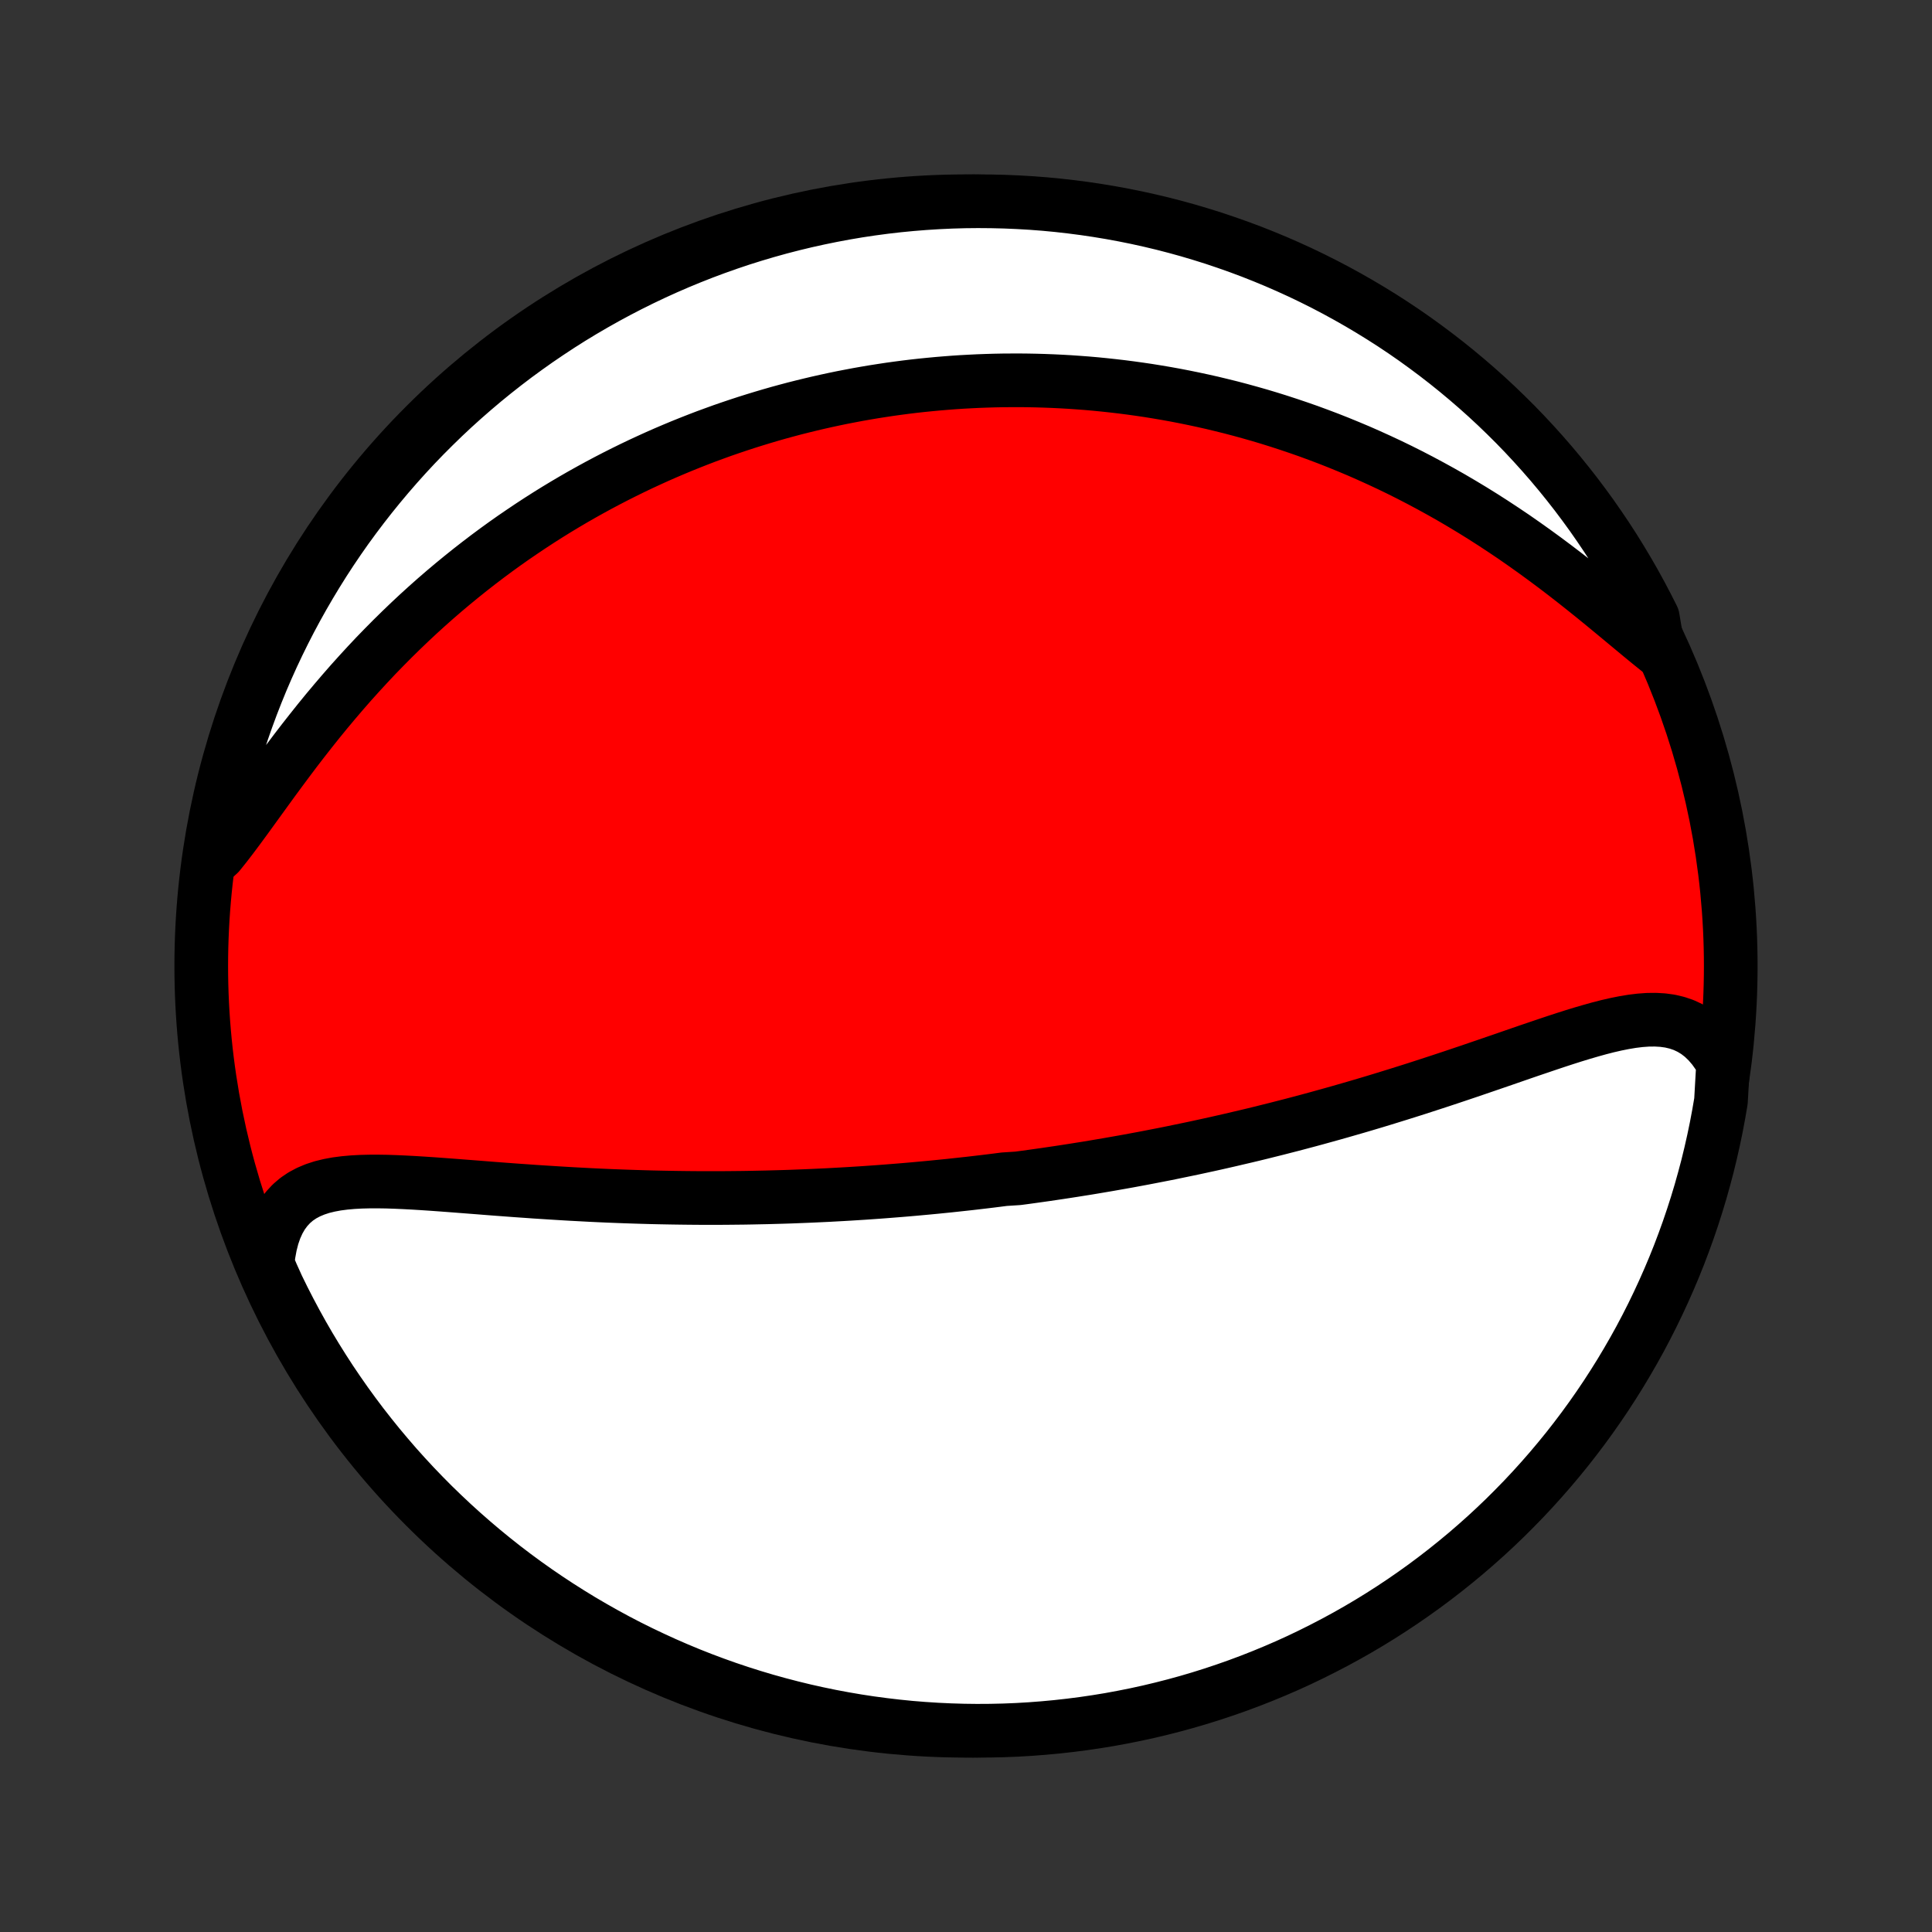 <?xml version="1.0" encoding="utf-8" standalone="no"?>
<!DOCTYPE svg PUBLIC "-//W3C//DTD SVG 1.1//EN"
  "http://www.w3.org/Graphics/SVG/1.1/DTD/svg11.dtd">
<!-- Created with matplotlib (http://matplotlib.org/) -->
<svg height="72pt" version="1.1" viewBox="0 0 72 72" width="72pt" xmlns="http://www.w3.org/2000/svg" xmlns:xlink="http://www.w3.org/1999/xlink">
 <rect x="0" y="0" width="72" height="72" fill="#333333" stroke="none"/>
 <defs>
  <style type="text/css">
*{stroke-linecap:butt;stroke-linejoin:round;}
  </style>
 </defs>
 <g id="figure_1">
  <g id="patch_1">
   <path d="
M0 72
L72 72
L72 0
L0 0
z
" style="fill:none;"/>
  </g>
  <g id="axes_1">
   <g id="PatchCollection_1">
    <defs>
     <path d="
M36 -7.5
C43.558 -7.5 50.808 -10.503 56.153 -15.848
C61.497 -21.192 64.5 -28.442 64.5 -36
C64.5 -43.558 61.497 -50.808 56.153 -56.153
C50.808 -61.497 43.558 -64.5 36 -64.5
C28.442 -64.5 21.192 -61.497 15.848 -56.153
C10.503 -50.808 7.5 -43.558 7.5 -36
C7.5 -28.442 10.503 -21.192 15.848 -15.848
C21.192 -10.503 28.442 -7.5 36 -7.5
z
" id="C0_0_a811fe30f3"/>
     <path d="
M64.216 -32.38
L64.044 -32.672
L63.858 -32.935
L63.659 -33.168
L63.449 -33.37
L63.227 -33.542
L62.994 -33.684
L62.751 -33.798
L62.499 -33.884
L62.238 -33.946
L61.969 -33.983
L61.693 -33.999
L61.409 -33.996
L61.12 -33.975
L60.825 -33.939
L60.525 -33.889
L60.22 -33.828
L59.911 -33.757
L59.599 -33.677
L59.283 -33.589
L58.965 -33.496
L58.644 -33.398
L58.321 -33.295
L57.996 -33.189
L57.67 -33.08
L57.343 -32.969
L57.015 -32.858
L56.686 -32.745
L56.357 -32.631
L56.028 -32.517
L55.699 -32.404
L55.37 -32.291
L55.042 -32.179
L54.714 -32.067
L54.387 -31.957
L54.062 -31.848
L53.736 -31.74
L53.413 -31.634
L53.09 -31.529
L52.769 -31.425
L52.45 -31.324
L52.131 -31.224
L51.815 -31.126
L51.5 -31.029
L51.187 -30.934
L50.875 -30.841
L50.566 -30.75
L50.258 -30.661
L49.952 -30.573
L49.648 -30.487
L49.345 -30.403
L49.045 -30.32
L48.746 -30.239
L48.449 -30.16
L48.154 -30.082
L47.861 -30.007
L47.569 -29.932
L47.28 -29.86
L46.992 -29.788
L46.706 -29.718
L46.421 -29.65
L46.138 -29.584
L45.857 -29.518
L45.577 -29.454
L45.299 -29.391
L45.023 -29.33
L44.747 -29.27
L44.474 -29.211
L44.201 -29.154
L43.93 -29.098
L43.66 -29.042
L43.392 -28.988
L43.124 -28.936
L42.858 -28.884
L42.592 -28.833
L42.328 -28.784
L42.065 -28.735
L41.802 -28.688
L41.541 -28.642
L41.28 -28.596
L41.02 -28.552
L40.76 -28.508
L40.502 -28.465
L40.243 -28.424
L39.986 -28.383
L39.728 -28.343
L39.472 -28.304
L39.215 -28.266
L38.959 -28.228
L38.703 -28.192
L38.447 -28.156
L38.192 -28.121
L37.936 -28.087
L37.425 -28.054
L37.169 -28.021
L36.913 -27.989
L36.657 -27.958
L36.401 -27.928
L36.144 -27.898
L35.887 -27.87
L35.629 -27.842
L35.371 -27.814
L35.112 -27.788
L34.853 -27.762
L34.593 -27.737
L34.332 -27.713
L34.07 -27.689
L33.808 -27.666
L33.544 -27.644
L33.28 -27.623
L33.014 -27.602
L32.748 -27.582
L32.48 -27.563
L32.211 -27.544
L31.941 -27.527
L31.669 -27.51
L31.396 -27.494
L31.122 -27.479
L30.846 -27.464
L30.569 -27.451
L30.289 -27.438
L30.009 -27.426
L29.726 -27.415
L29.442 -27.404
L29.156 -27.395
L28.868 -27.387
L28.578 -27.379
L28.286 -27.373
L27.992 -27.367
L27.697 -27.362
L27.399 -27.359
L27.099 -27.356
L26.797 -27.354
L26.492 -27.354
L26.186 -27.354
L25.877 -27.356
L25.566 -27.359
L25.252 -27.363
L24.937 -27.368
L24.619 -27.374
L24.299 -27.381
L23.976 -27.39
L23.651 -27.4
L23.324 -27.411
L22.995 -27.423
L22.664 -27.436
L22.331 -27.451
L21.995 -27.467
L21.658 -27.485
L21.318 -27.503
L20.977 -27.523
L20.634 -27.544
L20.29 -27.566
L19.944 -27.588
L19.597 -27.613
L19.249 -27.637
L18.9 -27.663
L18.55 -27.689
L18.2 -27.716
L17.849 -27.744
L17.499 -27.771
L17.149 -27.798
L16.799 -27.825
L16.451 -27.851
L16.104 -27.876
L15.759 -27.899
L15.417 -27.92
L15.077 -27.938
L14.741 -27.953
L14.409 -27.964
L14.082 -27.969
L13.761 -27.968
L13.445 -27.96
L13.137 -27.943
L12.838 -27.916
L12.547 -27.878
L12.267 -27.826
L11.998 -27.76
L11.741 -27.676
L11.498 -27.574
L11.269 -27.452
L11.056 -27.308
L10.86 -27.14
L10.682 -26.947
L10.521 -26.73
L10.38 -26.486
L10.258 -26.216
L10.156 -25.922
L10.074 -25.602
L10.011 -25.259
L9.969 -24.894
L10.132 -24.509
L10.345 -24.037
L10.566 -23.587
L10.794 -23.142
L11.03 -22.7
L11.273 -22.262
L11.524 -21.828
L11.783 -21.399
L12.049 -20.974
L12.322 -20.553
L12.603 -20.138
L12.89 -19.727
L13.185 -19.321
L13.486 -18.92
L13.795 -18.525
L14.11 -18.134
L14.432 -17.75
L14.76 -17.37
L15.095 -16.997
L15.436 -16.629
L15.784 -16.267
L16.137 -15.911
L16.497 -15.562
L16.863 -15.218
L17.234 -14.881
L17.612 -14.55
L17.994 -14.226
L18.383 -13.908
L18.776 -13.597
L19.175 -13.293
L19.579 -12.996
L19.988 -12.706
L20.402 -12.423
L20.821 -12.147
L21.244 -11.879
L21.672 -11.617
L22.104 -11.364
L22.541 -11.117
L22.981 -10.878
L23.425 -10.647
L23.874 -10.424
L24.326 -10.209
L24.781 -10.001
L25.24 -9.801
L25.702 -9.609
L26.168 -9.425
L26.636 -9.25
L27.107 -9.082
L27.581 -8.923
L28.058 -8.772
L28.537 -8.629
L29.018 -8.495
L29.501 -8.369
L29.986 -8.251
L30.474 -8.142
L30.962 -8.041
L31.453 -7.949
L31.944 -7.865
L32.437 -7.79
L32.931 -7.724
L33.426 -7.666
L33.922 -7.616
L34.418 -7.576
L34.915 -7.544
L35.413 -7.521
L35.91 -7.506
L36.407 -7.5
L36.904 -7.503
L37.401 -7.514
L37.898 -7.534
L38.394 -7.563
L38.889 -7.601
L39.384 -7.647
L39.877 -7.702
L40.369 -7.765
L40.86 -7.837
L41.349 -7.917
L41.837 -8.007
L42.323 -8.104
L42.807 -8.21
L43.289 -8.325
L43.769 -8.448
L44.246 -8.579
L44.721 -8.719
L45.193 -8.867
L45.663 -9.024
L46.129 -9.188
L46.593 -9.361
L47.053 -9.542
L47.51 -9.731
L47.963 -9.927
L48.413 -10.132
L48.858 -10.345
L49.3 -10.566
L49.738 -10.794
L50.172 -11.03
L50.601 -11.273
L51.026 -11.524
L51.447 -11.783
L51.862 -12.049
L52.273 -12.322
L52.679 -12.603
L53.08 -12.89
L53.475 -13.185
L53.865 -13.486
L54.25 -13.795
L54.63 -14.11
L55.003 -14.432
L55.371 -14.76
L55.733 -15.095
L56.089 -15.436
L56.438 -15.784
L56.782 -16.137
L57.119 -16.497
L57.45 -16.863
L57.774 -17.234
L58.092 -17.612
L58.403 -17.994
L58.707 -18.383
L59.004 -18.776
L59.294 -19.175
L59.577 -19.579
L59.853 -19.988
L60.121 -20.402
L60.383 -20.821
L60.636 -21.244
L60.883 -21.672
L61.122 -22.104
L61.353 -22.541
L61.576 -22.981
L61.791 -23.425
L61.999 -23.874
L62.199 -24.326
L62.391 -24.781
L62.575 -25.24
L62.75 -25.702
L62.918 -26.168
L63.077 -26.636
L63.228 -27.107
L63.371 -27.581
L63.505 -28.058
L63.632 -28.537
L63.749 -29.018
L63.858 -29.501
L63.959 -29.986
L64.051 -30.474
L64.135 -30.962
z
" id="C0_1_73c0d49993"/>
     <path d="
M61.797 -47.778
L61.473 -48.039
L61.142 -48.311
L60.806 -48.59
L60.464 -48.874
L60.116 -49.163
L59.763 -49.454
L59.405 -49.746
L59.043 -50.037
L58.677 -50.327
L58.307 -50.615
L57.934 -50.899
L57.557 -51.18
L57.178 -51.456
L56.797 -51.727
L56.415 -51.993
L56.03 -52.252
L55.644 -52.506
L55.258 -52.753
L54.87 -52.994
L54.483 -53.227
L54.095 -53.455
L53.707 -53.675
L53.32 -53.888
L52.933 -54.095
L52.547 -54.295
L52.162 -54.488
L51.778 -54.674
L51.395 -54.853
L51.013 -55.026
L50.634 -55.193
L50.255 -55.352
L49.879 -55.506
L49.504 -55.654
L49.131 -55.795
L48.761 -55.931
L48.392 -56.06
L48.025 -56.184
L47.66 -56.303
L47.298 -56.416
L46.938 -56.524
L46.58 -56.626
L46.224 -56.724
L45.87 -56.817
L45.519 -56.904
L45.17 -56.988
L44.823 -57.066
L44.478 -57.14
L44.135 -57.21
L43.794 -57.276
L43.456 -57.337
L43.12 -57.394
L42.785 -57.448
L42.453 -57.497
L42.122 -57.543
L41.794 -57.585
L41.467 -57.623
L41.142 -57.658
L40.819 -57.69
L40.498 -57.718
L40.178 -57.742
L39.86 -57.764
L39.544 -57.782
L39.229 -57.797
L38.916 -57.809
L38.603 -57.818
L38.293 -57.824
L37.983 -57.827
L37.675 -57.826
L37.368 -57.824
L37.062 -57.818
L36.758 -57.809
L36.454 -57.798
L36.151 -57.783
L35.849 -57.767
L35.548 -57.747
L35.247 -57.724
L34.948 -57.699
L34.649 -57.671
L34.35 -57.641
L34.052 -57.608
L33.755 -57.572
L33.458 -57.533
L33.161 -57.492
L32.865 -57.447
L32.569 -57.401
L32.273 -57.351
L31.977 -57.299
L31.682 -57.243
L31.386 -57.186
L31.091 -57.125
L30.795 -57.061
L30.5 -56.995
L30.204 -56.925
L29.908 -56.853
L29.611 -56.778
L29.314 -56.699
L29.017 -56.618
L28.72 -56.533
L28.422 -56.445
L28.124 -56.354
L27.825 -56.26
L27.525 -56.162
L27.225 -56.061
L26.924 -55.957
L26.623 -55.848
L26.32 -55.737
L26.017 -55.621
L25.714 -55.502
L25.409 -55.379
L25.104 -55.252
L24.797 -55.121
L24.49 -54.986
L24.182 -54.846
L23.873 -54.703
L23.563 -54.555
L23.252 -54.402
L22.94 -54.245
L22.627 -54.083
L22.314 -53.917
L21.999 -53.745
L21.684 -53.569
L21.367 -53.387
L21.05 -53.2
L20.732 -53.008
L20.413 -52.81
L20.093 -52.606
L19.773 -52.397
L19.453 -52.182
L19.131 -51.962
L18.809 -51.735
L18.487 -51.502
L18.165 -51.263
L17.842 -51.017
L17.519 -50.765
L17.197 -50.507
L16.874 -50.242
L16.552 -49.971
L16.23 -49.693
L15.909 -49.408
L15.589 -49.117
L15.27 -48.819
L14.952 -48.514
L14.635 -48.203
L14.32 -47.885
L14.006 -47.562
L13.695 -47.231
L13.386 -46.895
L13.079 -46.554
L12.775 -46.206
L12.474 -45.854
L12.176 -45.498
L11.881 -45.137
L11.59 -44.772
L11.302 -44.405
L11.018 -44.036
L10.739 -43.665
L10.463 -43.294
L10.191 -42.925
L9.924 -42.557
L9.66 -42.193
L9.401 -41.835
L9.146 -41.483
L8.894 -41.14
L8.646 -40.808
L8.401 -40.489
L8.158 -40.186
L7.844 -39.9
L7.925 -40.412
L8.015 -40.903
L8.113 -41.392
L8.22 -41.88
L8.335 -42.365
L8.459 -42.849
L8.591 -43.331
L8.732 -43.81
L8.88 -44.288
L9.037 -44.762
L9.203 -45.234
L9.376 -45.703
L9.558 -46.17
L9.747 -46.633
L9.945 -47.093
L10.15 -47.549
L10.364 -48.002
L10.585 -48.451
L10.814 -48.897
L11.051 -49.339
L11.295 -49.776
L11.547 -50.209
L11.806 -50.638
L12.072 -51.063
L12.346 -51.483
L12.627 -51.898
L12.915 -52.309
L13.211 -52.714
L13.513 -53.114
L13.822 -53.509
L14.138 -53.899
L14.46 -54.283
L14.789 -54.662
L15.124 -55.035
L15.466 -55.403
L15.814 -55.764
L16.169 -56.119
L16.529 -56.469
L16.895 -56.812
L17.267 -57.148
L17.645 -57.478
L18.028 -57.802
L18.417 -58.119
L18.811 -58.429
L19.21 -58.733
L19.615 -59.029
L20.024 -59.319
L20.439 -59.601
L20.858 -59.877
L21.281 -60.145
L21.709 -60.405
L22.142 -60.658
L22.579 -60.904
L23.02 -61.142
L23.464 -61.372
L23.913 -61.595
L24.365 -61.81
L24.821 -62.017
L25.28 -62.216
L25.743 -62.407
L26.208 -62.59
L26.677 -62.765
L27.148 -62.932
L27.622 -63.091
L28.099 -63.241
L28.578 -63.383
L29.06 -63.517
L29.543 -63.642
L30.029 -63.759
L30.516 -63.867
L31.005 -63.967
L31.495 -64.059
L31.987 -64.142
L32.48 -64.216
L32.974 -64.282
L33.469 -64.339
L33.965 -64.387
L34.462 -64.427
L34.959 -64.458
L35.456 -64.481
L35.953 -64.495
L36.45 -64.5
L36.948 -64.496
L37.445 -64.484
L37.941 -64.463
L38.437 -64.434
L38.932 -64.396
L39.427 -64.349
L39.92 -64.293
L40.412 -64.229
L40.903 -64.156
L41.392 -64.075
L41.88 -63.985
L42.365 -63.887
L42.849 -63.78
L43.331 -63.665
L43.81 -63.541
L44.288 -63.409
L44.762 -63.268
L45.234 -63.12
L45.703 -62.962
L46.17 -62.797
L46.633 -62.624
L47.093 -62.442
L47.549 -62.253
L48.002 -62.055
L48.451 -61.85
L48.897 -61.636
L49.339 -61.415
L49.776 -61.186
L50.209 -60.949
L50.638 -60.705
L51.063 -60.453
L51.483 -60.194
L51.898 -59.928
L52.309 -59.654
L52.714 -59.373
L53.114 -59.084
L53.509 -58.789
L53.899 -58.487
L54.283 -58.178
L54.662 -57.862
L55.035 -57.54
L55.403 -57.211
L55.764 -56.876
L56.119 -56.534
L56.469 -56.186
L56.812 -55.831
L57.148 -55.471
L57.478 -55.105
L57.802 -54.733
L58.119 -54.355
L58.429 -53.972
L58.733 -53.583
L59.029 -53.189
L59.319 -52.79
L59.601 -52.385
L59.877 -51.976
L60.145 -51.562
L60.405 -51.142
L60.658 -50.719
L60.904 -50.291
L61.142 -49.858
L61.372 -49.421
L61.595 -48.98
z
" id="C0_2_ba95cc8447"/>
    </defs>
    <g clip-path="url(#p1bffca34e9)">
     <use style="fill:#ff0000;stroke:#000000;stroke-width:2.0;" x="0.0" xlink:href="#C0_0_a811fe30f3" y="72.0"/>
    </g>
    <g clip-path="url(#p1bffca34e9)">
     <use style="fill:#ffffff;stroke:#000000;stroke-width:2.0;" x="0.0" xlink:href="#C0_1_73c0d49993" y="72.0"/>
    </g>
    <g clip-path="url(#p1bffca34e9)">
     <use style="fill:#ffffff;stroke:#000000;stroke-width:2.0;" x="0.0" xlink:href="#C0_2_ba95cc8447" y="72.0"/>
    </g>
   </g>
  </g>
 </g>
 <defs>
  <clipPath id="p1bffca34e9">
   <rect height="72.0" width="72.0" x="0.0" y="0.0"/>
  </clipPath>
 </defs>
</svg>
